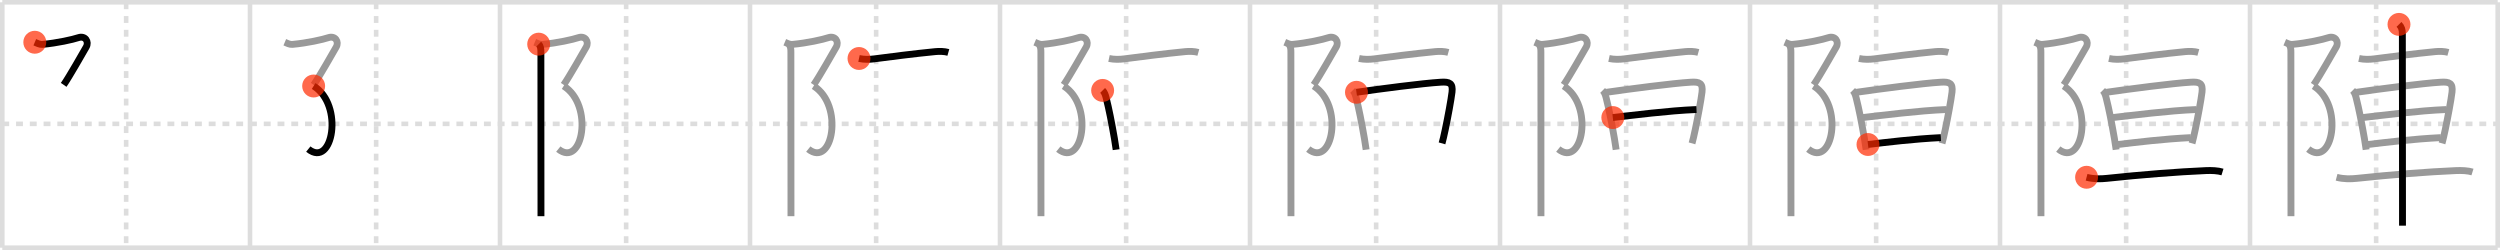 <svg width="1090px" height="109px" viewBox="0 0 1090 109" xmlns="http://www.w3.org/2000/svg" xmlns:xlink="http://www.w3.org/1999/xlink" xml:space="preserve" version="1.1"  baseProfile="full">
<line x1="1" y1="1" x2="1089" y2="1" style="stroke:#ddd;stroke-width:2" />
<line x1="1" y1="1" x2="1" y2="108" style="stroke:#ddd;stroke-width:2" />
<line x1="1" y1="108" x2="1089" y2="108" style="stroke:#ddd;stroke-width:2" />
<line x1="1089" y1="1" x2="1089" y2="108" style="stroke:#ddd;stroke-width:2" />
<line x1="109" y1="1" x2="109" y2="108" style="stroke:#ddd;stroke-width:2" />
<line x1="218" y1="1" x2="218" y2="108" style="stroke:#ddd;stroke-width:2" />
<line x1="327" y1="1" x2="327" y2="108" style="stroke:#ddd;stroke-width:2" />
<line x1="436" y1="1" x2="436" y2="108" style="stroke:#ddd;stroke-width:2" />
<line x1="545" y1="1" x2="545" y2="108" style="stroke:#ddd;stroke-width:2" />
<line x1="654" y1="1" x2="654" y2="108" style="stroke:#ddd;stroke-width:2" />
<line x1="763" y1="1" x2="763" y2="108" style="stroke:#ddd;stroke-width:2" />
<line x1="872" y1="1" x2="872" y2="108" style="stroke:#ddd;stroke-width:2" />
<line x1="981" y1="1" x2="981" y2="108" style="stroke:#ddd;stroke-width:2" />
<line x1="1" y1="54" x2="1089" y2="54" style="stroke:#ddd;stroke-width:2;stroke-dasharray:3 3" />
<line x1="55" y1="1" x2="55" y2="108" style="stroke:#ddd;stroke-width:2;stroke-dasharray:3 3" />
<line x1="164" y1="1" x2="164" y2="108" style="stroke:#ddd;stroke-width:2;stroke-dasharray:3 3" />
<line x1="273" y1="1" x2="273" y2="108" style="stroke:#ddd;stroke-width:2;stroke-dasharray:3 3" />
<line x1="382" y1="1" x2="382" y2="108" style="stroke:#ddd;stroke-width:2;stroke-dasharray:3 3" />
<line x1="491" y1="1" x2="491" y2="108" style="stroke:#ddd;stroke-width:2;stroke-dasharray:3 3" />
<line x1="600" y1="1" x2="600" y2="108" style="stroke:#ddd;stroke-width:2;stroke-dasharray:3 3" />
<line x1="709" y1="1" x2="709" y2="108" style="stroke:#ddd;stroke-width:2;stroke-dasharray:3 3" />
<line x1="818" y1="1" x2="818" y2="108" style="stroke:#ddd;stroke-width:2;stroke-dasharray:3 3" />
<line x1="927" y1="1" x2="927" y2="108" style="stroke:#ddd;stroke-width:2;stroke-dasharray:3 3" />
<line x1="1036" y1="1" x2="1036" y2="108" style="stroke:#ddd;stroke-width:2;stroke-dasharray:3 3" />
<path d="M15.17,18.42c0.87,0.37,2.15,1.04,3.28,0.94c6.55-0.6,13.26-2.12,15.72-2.94c3-1,4.75,1.75,3.42,4.08c-1.33,2.33-7.5,13.17-9.83,16.5" style="fill:none;stroke:black;stroke-width:3" />
<circle cx="15.17" cy="18.42" r="5" stroke-width="0" fill="#FF2A00" opacity="0.7" />
<path d="M124.17,18.42c0.87,0.37,2.15,1.04,3.28,0.94c6.55-0.6,13.26-2.12,15.72-2.94c3-1,4.75,1.75,3.42,4.08c-1.33,2.33-7.5,13.17-9.83,16.5" style="fill:none;stroke:#999;stroke-width:3" />
<path d="M136.75,37.5c13.33,8.33,8.25,36-2.33,27.5" style="fill:none;stroke:black;stroke-width:3" />
<circle cx="136.75" cy="37.5" r="5" stroke-width="0" fill="#FF2A00" opacity="0.7" />
<path d="M233.17,18.42c0.87,0.37,2.15,1.04,3.28,0.94c6.55-0.6,13.26-2.12,15.72-2.94c3-1,4.75,1.75,3.42,4.08c-1.33,2.33-7.5,13.17-9.83,16.5" style="fill:none;stroke:#999;stroke-width:3" />
<path d="M245.75,37.5c13.33,8.33,8.25,36-2.33,27.5" style="fill:none;stroke:#999;stroke-width:3" />
<path d="M234.87,19.25c0.88,0.88,0.96,2.12,0.96,3.5c0,0.68,0.02,43.62,0.03,62.62c0,5.2,0,8.62,0,8.88" style="fill:none;stroke:black;stroke-width:3" />
<circle cx="234.87" cy="19.25" r="5" stroke-width="0" fill="#FF2A00" opacity="0.7" />
<path d="M342.17,18.42c0.87,0.37,2.15,1.04,3.28,0.94c6.55-0.6,13.26-2.12,15.72-2.94c3-1,4.75,1.75,3.42,4.08c-1.33,2.33-7.5,13.17-9.83,16.5" style="fill:none;stroke:#999;stroke-width:3" />
<path d="M354.75,37.5c13.33,8.33,8.25,36-2.33,27.5" style="fill:none;stroke:#999;stroke-width:3" />
<path d="M343.87,19.25c0.88,0.88,0.96,2.12,0.96,3.5c0,0.68,0.02,43.62,0.03,62.62c0,5.2,0,8.62,0,8.88" style="fill:none;stroke:#999;stroke-width:3" />
<path d="M374.52,25.5c2.36,0.5,4.73,0.42,6.61,0.17c6.84-0.9,17.48-2.27,26.61-3.16c1.85-0.18,3.96-0.15,5.74,0.35" style="fill:none;stroke:black;stroke-width:3" />
<circle cx="374.52" cy="25.5" r="5" stroke-width="0" fill="#FF2A00" opacity="0.7" />
<path d="M451.17,18.42c0.87,0.37,2.15,1.04,3.28,0.94c6.55-0.6,13.26-2.12,15.72-2.94c3-1,4.75,1.75,3.42,4.08c-1.33,2.33-7.5,13.17-9.83,16.5" style="fill:none;stroke:#999;stroke-width:3" />
<path d="M463.75,37.5c13.33,8.33,8.25,36-2.33,27.5" style="fill:none;stroke:#999;stroke-width:3" />
<path d="M452.87,19.25c0.88,0.88,0.96,2.12,0.96,3.5c0,0.68,0.02,43.62,0.03,62.62c0,5.2,0,8.62,0,8.88" style="fill:none;stroke:#999;stroke-width:3" />
<path d="M483.52,25.5c2.36,0.5,4.73,0.42,6.61,0.17c6.84-0.9,17.48-2.27,26.61-3.16c1.85-0.18,3.96-0.15,5.74,0.35" style="fill:none;stroke:#999;stroke-width:3" />
<path d="M480.75,39.42c0.79,0.79,1.18,1.82,1.55,3.3c1.2,4.78,2.3,10.29,3.6,17.76c0.28,1.58,0.53,3.18,0.74,4.78" style="fill:none;stroke:black;stroke-width:3" />
<circle cx="480.75" cy="39.42" r="5" stroke-width="0" fill="#FF2A00" opacity="0.7" />
<path d="M560.17,18.42c0.87,0.37,2.15,1.04,3.28,0.94c6.55-0.6,13.26-2.12,15.72-2.94c3-1,4.75,1.75,3.42,4.08c-1.33,2.33-7.5,13.17-9.83,16.5" style="fill:none;stroke:#999;stroke-width:3" />
<path d="M572.75,37.5c13.33,8.33,8.25,36-2.33,27.5" style="fill:none;stroke:#999;stroke-width:3" />
<path d="M561.87,19.25c0.88,0.88,0.96,2.12,0.96,3.5c0,0.68,0.02,43.62,0.03,62.62c0,5.2,0,8.62,0,8.88" style="fill:none;stroke:#999;stroke-width:3" />
<path d="M592.52,25.5c2.36,0.5,4.73,0.42,6.61,0.17c6.84-0.9,17.48-2.27,26.61-3.16c1.85-0.18,3.96-0.15,5.74,0.35" style="fill:none;stroke:#999;stroke-width:3" />
<path d="M589.75,39.42c0.79,0.79,1.18,1.82,1.55,3.3c1.2,4.78,2.3,10.29,3.6,17.76c0.28,1.58,0.53,3.18,0.74,4.78" style="fill:none;stroke:#999;stroke-width:3" />
<path d="M591.42,40.24c10.19-1.48,28.84-3.92,36.83-4.41c3.76-0.23,5.29,0.47,4.83,4.33c-0.38,3.15-1.75,10.72-2.98,16.49c-0.51,2.42-1,4.53-1.38,5.86" style="fill:none;stroke:black;stroke-width:3" />
<circle cx="591.42" cy="40.24" r="5" stroke-width="0" fill="#FF2A00" opacity="0.7" />
<path d="M669.17,18.42c0.87,0.37,2.15,1.04,3.28,0.94c6.55-0.6,13.26-2.12,15.72-2.94c3-1,4.75,1.75,3.42,4.08c-1.33,2.33-7.5,13.17-9.83,16.5" style="fill:none;stroke:#999;stroke-width:3" />
<path d="M681.75,37.5c13.33,8.33,8.25,36-2.33,27.5" style="fill:none;stroke:#999;stroke-width:3" />
<path d="M670.87,19.25c0.88,0.88,0.96,2.12,0.96,3.5c0,0.68,0.02,43.62,0.03,62.62c0,5.2,0,8.62,0,8.88" style="fill:none;stroke:#999;stroke-width:3" />
<path d="M701.52,25.5c2.36,0.5,4.73,0.42,6.61,0.17c6.84-0.9,17.48-2.27,26.61-3.16c1.85-0.18,3.96-0.15,5.74,0.35" style="fill:none;stroke:#999;stroke-width:3" />
<path d="M698.75,39.42c0.79,0.79,1.18,1.82,1.55,3.3c1.2,4.78,2.3,10.29,3.6,17.76c0.28,1.58,0.53,3.18,0.74,4.78" style="fill:none;stroke:#999;stroke-width:3" />
<path d="M700.42,40.24c10.19-1.48,28.84-3.92,36.83-4.41c3.76-0.23,5.29,0.47,4.83,4.33c-0.38,3.15-1.75,10.72-2.98,16.49c-0.51,2.42-1,4.53-1.38,5.86" style="fill:none;stroke:#999;stroke-width:3" />
<path d="M703.19,51.25c8.81-1,24.06-3,36.48-3.5" style="fill:none;stroke:black;stroke-width:3" />
<circle cx="703.19" cy="51.25" r="5" stroke-width="0" fill="#FF2A00" opacity="0.7" />
<path d="M778.17,18.42c0.87,0.37,2.15,1.04,3.28,0.94c6.55-0.6,13.26-2.12,15.72-2.94c3-1,4.75,1.75,3.42,4.08c-1.33,2.33-7.5,13.17-9.83,16.5" style="fill:none;stroke:#999;stroke-width:3" />
<path d="M790.75,37.5c13.33,8.33,8.25,36-2.33,27.5" style="fill:none;stroke:#999;stroke-width:3" />
<path d="M779.87,19.25c0.88,0.88,0.96,2.12,0.96,3.5c0,0.68,0.02,43.62,0.03,62.62c0,5.2,0,8.62,0,8.88" style="fill:none;stroke:#999;stroke-width:3" />
<path d="M810.52,25.5c2.36,0.5,4.73,0.42,6.61,0.17c6.84-0.9,17.48-2.27,26.61-3.16c1.85-0.18,3.96-0.15,5.74,0.35" style="fill:none;stroke:#999;stroke-width:3" />
<path d="M807.75,39.42c0.79,0.79,1.18,1.82,1.55,3.3c1.2,4.78,2.3,10.29,3.6,17.76c0.28,1.58,0.53,3.18,0.74,4.78" style="fill:none;stroke:#999;stroke-width:3" />
<path d="M809.42,40.24c10.19-1.48,28.84-3.92,36.83-4.41c3.76-0.23,5.29,0.47,4.83,4.33c-0.38,3.15-1.75,10.72-2.98,16.49c-0.51,2.42-1,4.53-1.38,5.86" style="fill:none;stroke:#999;stroke-width:3" />
<path d="M812.19,51.25c8.81-1,24.06-3,36.48-3.5" style="fill:none;stroke:#999;stroke-width:3" />
<path d="M814.44,63c8.41-1,19.44-2.38,31.77-3" style="fill:none;stroke:black;stroke-width:3" />
<circle cx="814.44" cy="63.0" r="5" stroke-width="0" fill="#FF2A00" opacity="0.7" />
<path d="M887.17,18.42c0.87,0.37,2.15,1.04,3.28,0.94c6.55-0.6,13.26-2.12,15.72-2.94c3-1,4.75,1.75,3.42,4.08c-1.33,2.33-7.5,13.17-9.83,16.5" style="fill:none;stroke:#999;stroke-width:3" />
<path d="M899.75,37.5c13.33,8.33,8.25,36-2.33,27.5" style="fill:none;stroke:#999;stroke-width:3" />
<path d="M888.87,19.25c0.88,0.88,0.96,2.12,0.96,3.5c0,0.68,0.02,43.62,0.03,62.62c0,5.2,0,8.62,0,8.88" style="fill:none;stroke:#999;stroke-width:3" />
<path d="M919.52,25.5c2.36,0.5,4.73,0.42,6.61,0.17c6.84-0.9,17.48-2.27,26.61-3.16c1.85-0.18,3.96-0.15,5.74,0.35" style="fill:none;stroke:#999;stroke-width:3" />
<path d="M916.75,39.42c0.79,0.79,1.18,1.82,1.55,3.3c1.2,4.78,2.3,10.29,3.6,17.76c0.28,1.58,0.53,3.18,0.74,4.78" style="fill:none;stroke:#999;stroke-width:3" />
<path d="M918.42,40.24c10.19-1.48,28.84-3.92,36.83-4.41c3.76-0.23,5.29,0.47,4.83,4.33c-0.38,3.15-1.75,10.72-2.98,16.49c-0.51,2.42-1,4.53-1.38,5.86" style="fill:none;stroke:#999;stroke-width:3" />
<path d="M921.19,51.25c8.81-1,24.06-3,36.48-3.5" style="fill:none;stroke:#999;stroke-width:3" />
<path d="M923.44,63c8.41-1,19.44-2.38,31.77-3" style="fill:none;stroke:#999;stroke-width:3" />
<path d="M909.75,77.29c3.12,0.83,6.21,0.75,8.75,0.48c14.98-1.6,31.15-2.88,43.25-3.39c2.5-0.11,5.25,0,7.25,0.62" style="fill:none;stroke:black;stroke-width:3" />
<circle cx="909.75" cy="77.29" r="5" stroke-width="0" fill="#FF2A00" opacity="0.7" />
<path d="M996.17,18.42c0.87,0.37,2.15,1.04,3.28,0.94c6.55-0.6,13.26-2.12,15.72-2.94c3-1,4.75,1.75,3.42,4.08c-1.33,2.33-7.5,13.17-9.83,16.5" style="fill:none;stroke:#999;stroke-width:3" />
<path d="M1008.75,37.5c13.33,8.33,8.25,36-2.33,27.5" style="fill:none;stroke:#999;stroke-width:3" />
<path d="M997.87,19.25c0.88,0.88,0.96,2.12,0.96,3.5c0,0.68,0.02,43.62,0.03,62.62c0,5.2,0,8.62,0,8.88" style="fill:none;stroke:#999;stroke-width:3" />
<path d="M1028.52,25.5c2.36,0.5,4.73,0.42,6.61,0.17c6.84-0.9,17.48-2.27,26.61-3.16c1.85-0.18,3.96-0.15,5.74,0.35" style="fill:none;stroke:#999;stroke-width:3" />
<path d="M1025.75,39.42c0.79,0.79,1.18,1.82,1.55,3.3c1.2,4.78,2.3,10.29,3.6,17.76c0.28,1.58,0.53,3.18,0.74,4.78" style="fill:none;stroke:#999;stroke-width:3" />
<path d="M1027.42,40.24c10.19-1.48,28.84-3.92,36.83-4.41c3.76-0.23,5.29,0.47,4.83,4.33c-0.38,3.15-1.75,10.72-2.98,16.49c-0.51,2.42-1,4.53-1.38,5.86" style="fill:none;stroke:#999;stroke-width:3" />
<path d="M1030.19,51.25c8.81-1,24.06-3,36.48-3.5" style="fill:none;stroke:#999;stroke-width:3" />
<path d="M1032.44,63c8.41-1,19.44-2.38,31.77-3" style="fill:none;stroke:#999;stroke-width:3" />
<path d="M1018.75,77.29c3.12,0.83,6.21,0.75,8.75,0.48c14.98-1.6,31.15-2.88,43.25-3.39c2.5-0.11,5.25,0,7.25,0.62" style="fill:none;stroke:#999;stroke-width:3" />
<path d="M1045.96,10.63c1.08,1.08,1.47,2.24,1.47,4.16c0,4.16,0.06,69.46,0.06,75.08c0,2.62,0,8.27,0,8.51" style="fill:none;stroke:black;stroke-width:3" />
<circle cx="1045.96" cy="10.63" r="5" stroke-width="0" fill="#FF2A00" opacity="0.7" />
</svg>